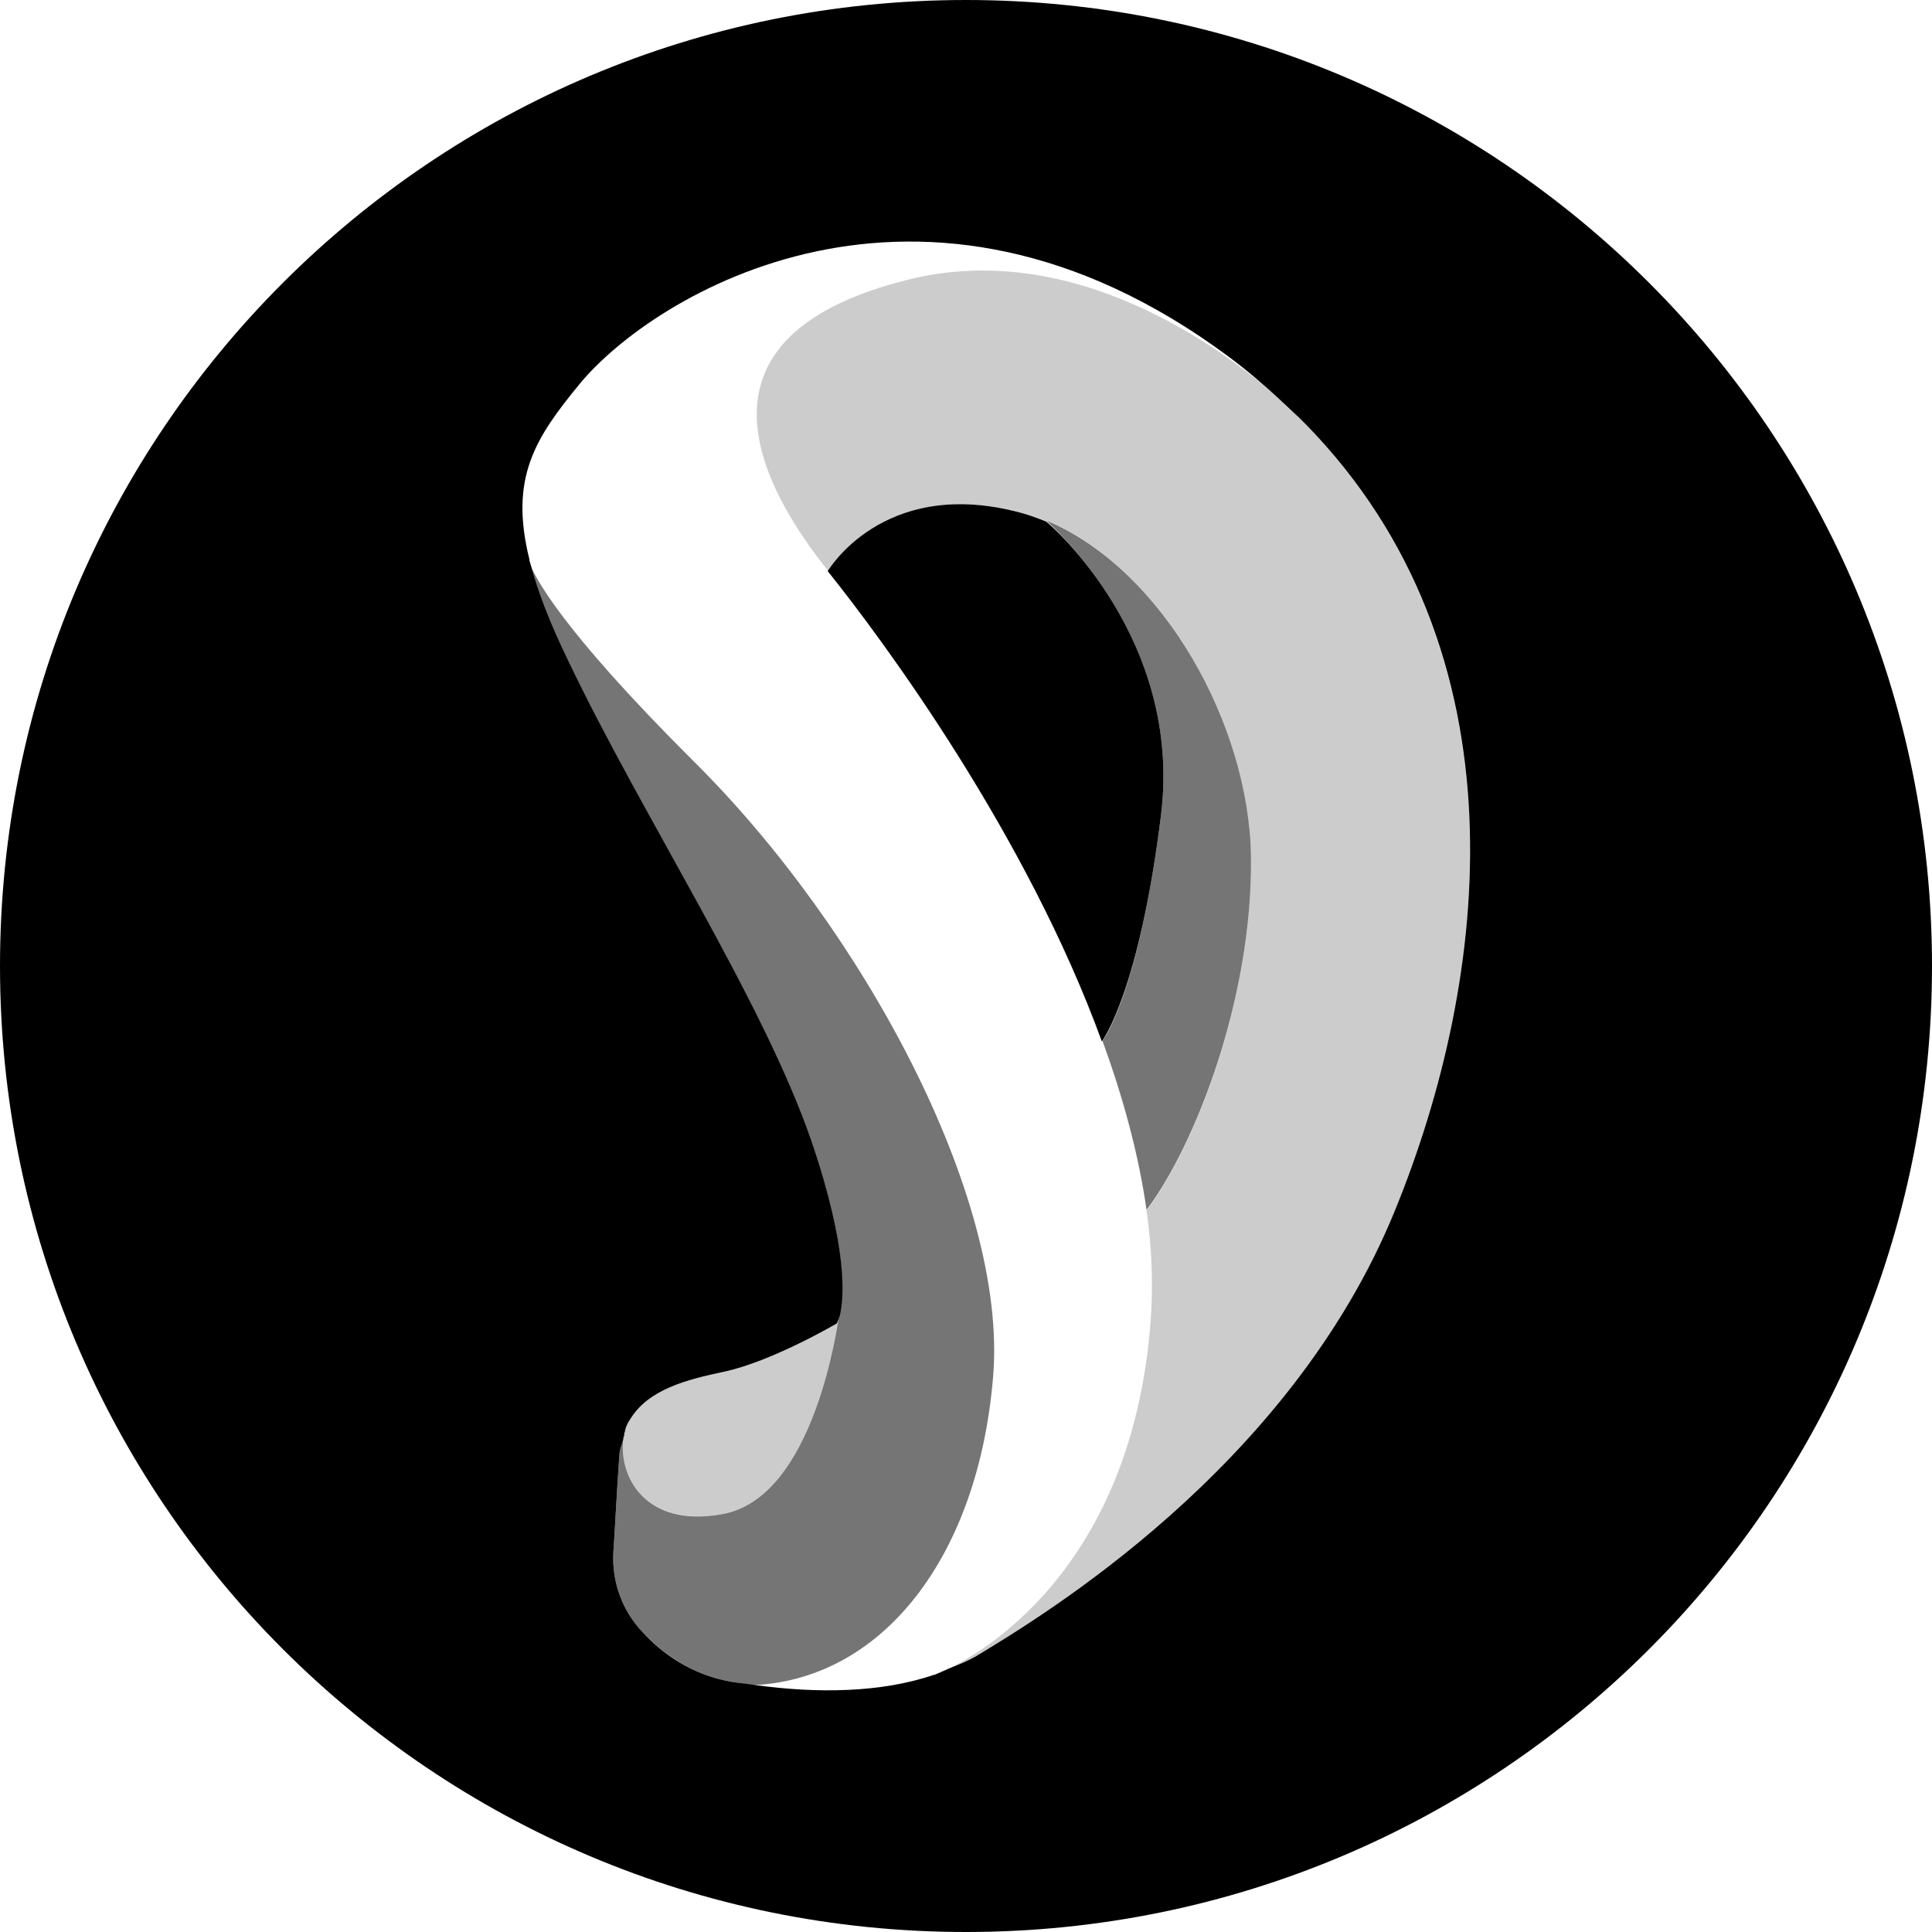 <svg width="32" height="32" viewBox="0 0 32 32" xmlns="http://www.w3.org/2000/svg">
<path d="M19.23,13.5c0.36-2.91-1.83-4.81-1.9-4.86c-0.17-0.07-0.34-0.13-0.51-0.17c-2.21-0.55-3.11,0.99-3.11,0.99
	c0.96,1.2,3.3,4.38,4.54,7.79C18.27,17.22,18.87,16.41,19.23,13.5z"/>
<path d="M16,0C7.16,0,0,7.16,0,16s7.16,16,16,16s16-7.16,16-16S24.84,0,16,0z M23.1,20.06c-1.74,4.26-5.86,6.72-6.93,7.37
	c-0.14,0.08-0.29,0.14-0.44,0.2c-0.13,0.07-0.22,0.1-0.25,0.11c-0.01,0-0.01,0-0.01,0c-0.88,0.3-1.94,0.31-2.96,0.17
	c-0.12-0.02-0.24-0.03-0.37-0.05c-0.68-0.11-1.18-0.48-1.5-0.83c-0.34-0.36-0.51-0.84-0.48-1.33c0.03-0.45,0.06-1.07,0.1-1.62
	c0.01-0.09,0.04-0.15,0.06-0.23c0.01-0.1,0.03-0.19,0.07-0.26c0.01-0.01,0.01-0.03,0.02-0.04s0.01-0.02,0.02-0.03
	c0.3-0.51,0.95-0.67,1.56-0.8c0.8-0.17,1.87-0.8,1.87-0.8s0.02-0.04,0.05-0.13l0,0c0.07-0.29,0.14-1.11-0.47-2.89
	c-0.81-2.35-2.8-5.38-4.03-7.96C9.1,10.3,8.9,9.77,8.78,9.32c0-0.01,0-0.02-0.01-0.02c0-0.01,0-0.01,0-0.02V9.27l0,0
	C8.43,7.91,8.87,7.25,9.6,6.36c1.21-1.47,5.65-4.23,10.74-0.46c0.31,0.23,0.59,0.47,0.86,0.72c0.14,0.12,0.24,0.22,0.31,0.29
	s0.11,0.11,0.11,0.11C25.31,10.79,24.68,16.2,23.1,20.06z"/>
<path fill-opacity=".2" d="M21.51,6.9c-0.1-0.1-0.21-0.19-0.31-0.29c-0.95-0.84-3.41-2.66-6.15-1.98c-3.52,0.87-2.73,3.08-1.33,4.83
	c0,0,0.9-1.54,3.11-0.99c0.17,0.04,0.34,0.1,0.51,0.17c1.95,0.82,3.35,3.39,3.38,5.56c0.03,2.36-0.94,4.81-1.73,5.85
	c0.09,0.61,0.11,1.22,0.07,1.81c-0.29,3.92-2.56,5.39-3.33,5.77c0.15-0.06,0.3-0.12,0.44-0.2c1.08-0.65,5.19-3.11,6.93-7.37
	c1.58-3.86,2.21-9.26-1.49-13.05C21.62,7.01,21.58,6.97,21.51,6.9z"/>
<path fill-opacity=".54" d="M19.23,13.5c-0.36,2.91-0.95,3.72-0.97,3.74c0.34,0.93,0.6,1.88,0.73,2.8c0.79-1.04,1.76-3.49,1.73-5.85
	c-0.03-2.17-1.44-4.74-3.38-5.56C17.39,8.69,19.59,10.59,19.23,13.5z"/>
<path d="M15.73,27.63c-0.08,0.04-0.16,0.08-0.25,0.11C15.51,27.73,15.6,27.69,15.73,27.63z"/>
<path d="M15.73,27.63c-0.08,0.04-0.16,0.08-0.25,0.11C15.51,27.73,15.6,27.69,15.73,27.63z"/>
<path d="M15.73,27.63c-0.08,0.04-0.16,0.08-0.25,0.11C15.51,27.73,15.6,27.69,15.73,27.63z"/>
<path d="M21.19,6.61C21.3,6.71,21.4,6.8,21.5,6.9C21.44,6.83,21.33,6.73,21.19,6.61z"/>
<path d="M21.19,6.61C21.3,6.71,21.4,6.8,21.5,6.9C21.44,6.83,21.33,6.73,21.19,6.61z"/>
<path d="M21.19,6.61C21.3,6.71,21.4,6.8,21.5,6.9C21.44,6.83,21.33,6.73,21.19,6.61z"/>
<path fill-opacity=".54" d="M16.45,22.79c0.24-2.96-2.16-7.4-4.95-10.17c-2.26-2.25-2.66-3.1-2.73-3.3C8.9,9.77,9.1,10.3,9.4,10.93
	c1.23,2.59,3.22,5.61,4.03,7.96c0.62,1.77,0.54,2.59,0.47,2.89l0,0c-0.02,0.12-0.4,3.03-1.94,3.3c-1.29,0.23-1.71-0.64-1.64-1.23
	c-0.02,0.08-0.05,0.14-0.06,0.23c-0.04,0.55-0.07,1.17-0.1,1.62c-0.03,0.49,0.14,0.97,0.48,1.33c0.33,0.35,0.82,0.72,1.5,0.83
	c0.12,0.02,0.24,0.04,0.37,0.05C14.65,27.79,16.21,25.75,16.45,22.79z"/>
<path fill-opacity=".2" d="M11.96,25.08c1.54-0.27,1.93-3.18,1.94-3.3c-0.02,0.09-0.05,0.13-0.05,0.13s-1.08,0.62-1.87,0.8
	c-0.61,0.13-1.26,0.29-1.56,0.8c-0.01,0.01-0.01,0.02-0.02,0.03s-0.01,0.03-0.02,0.04c-0.04,0.07-0.05,0.18-0.07,0.26
	C10.25,24.44,10.66,25.3,11.96,25.08z"/>
<path d="M10.32,23.85c0.02-0.09,0.03-0.19,0.07-0.26C10.35,23.66,10.33,23.75,10.32,23.85z"/>
<path d="M10.32,23.85c0.02-0.09,0.03-0.19,0.07-0.26C10.35,23.66,10.33,23.75,10.32,23.85z"/>
</svg>
